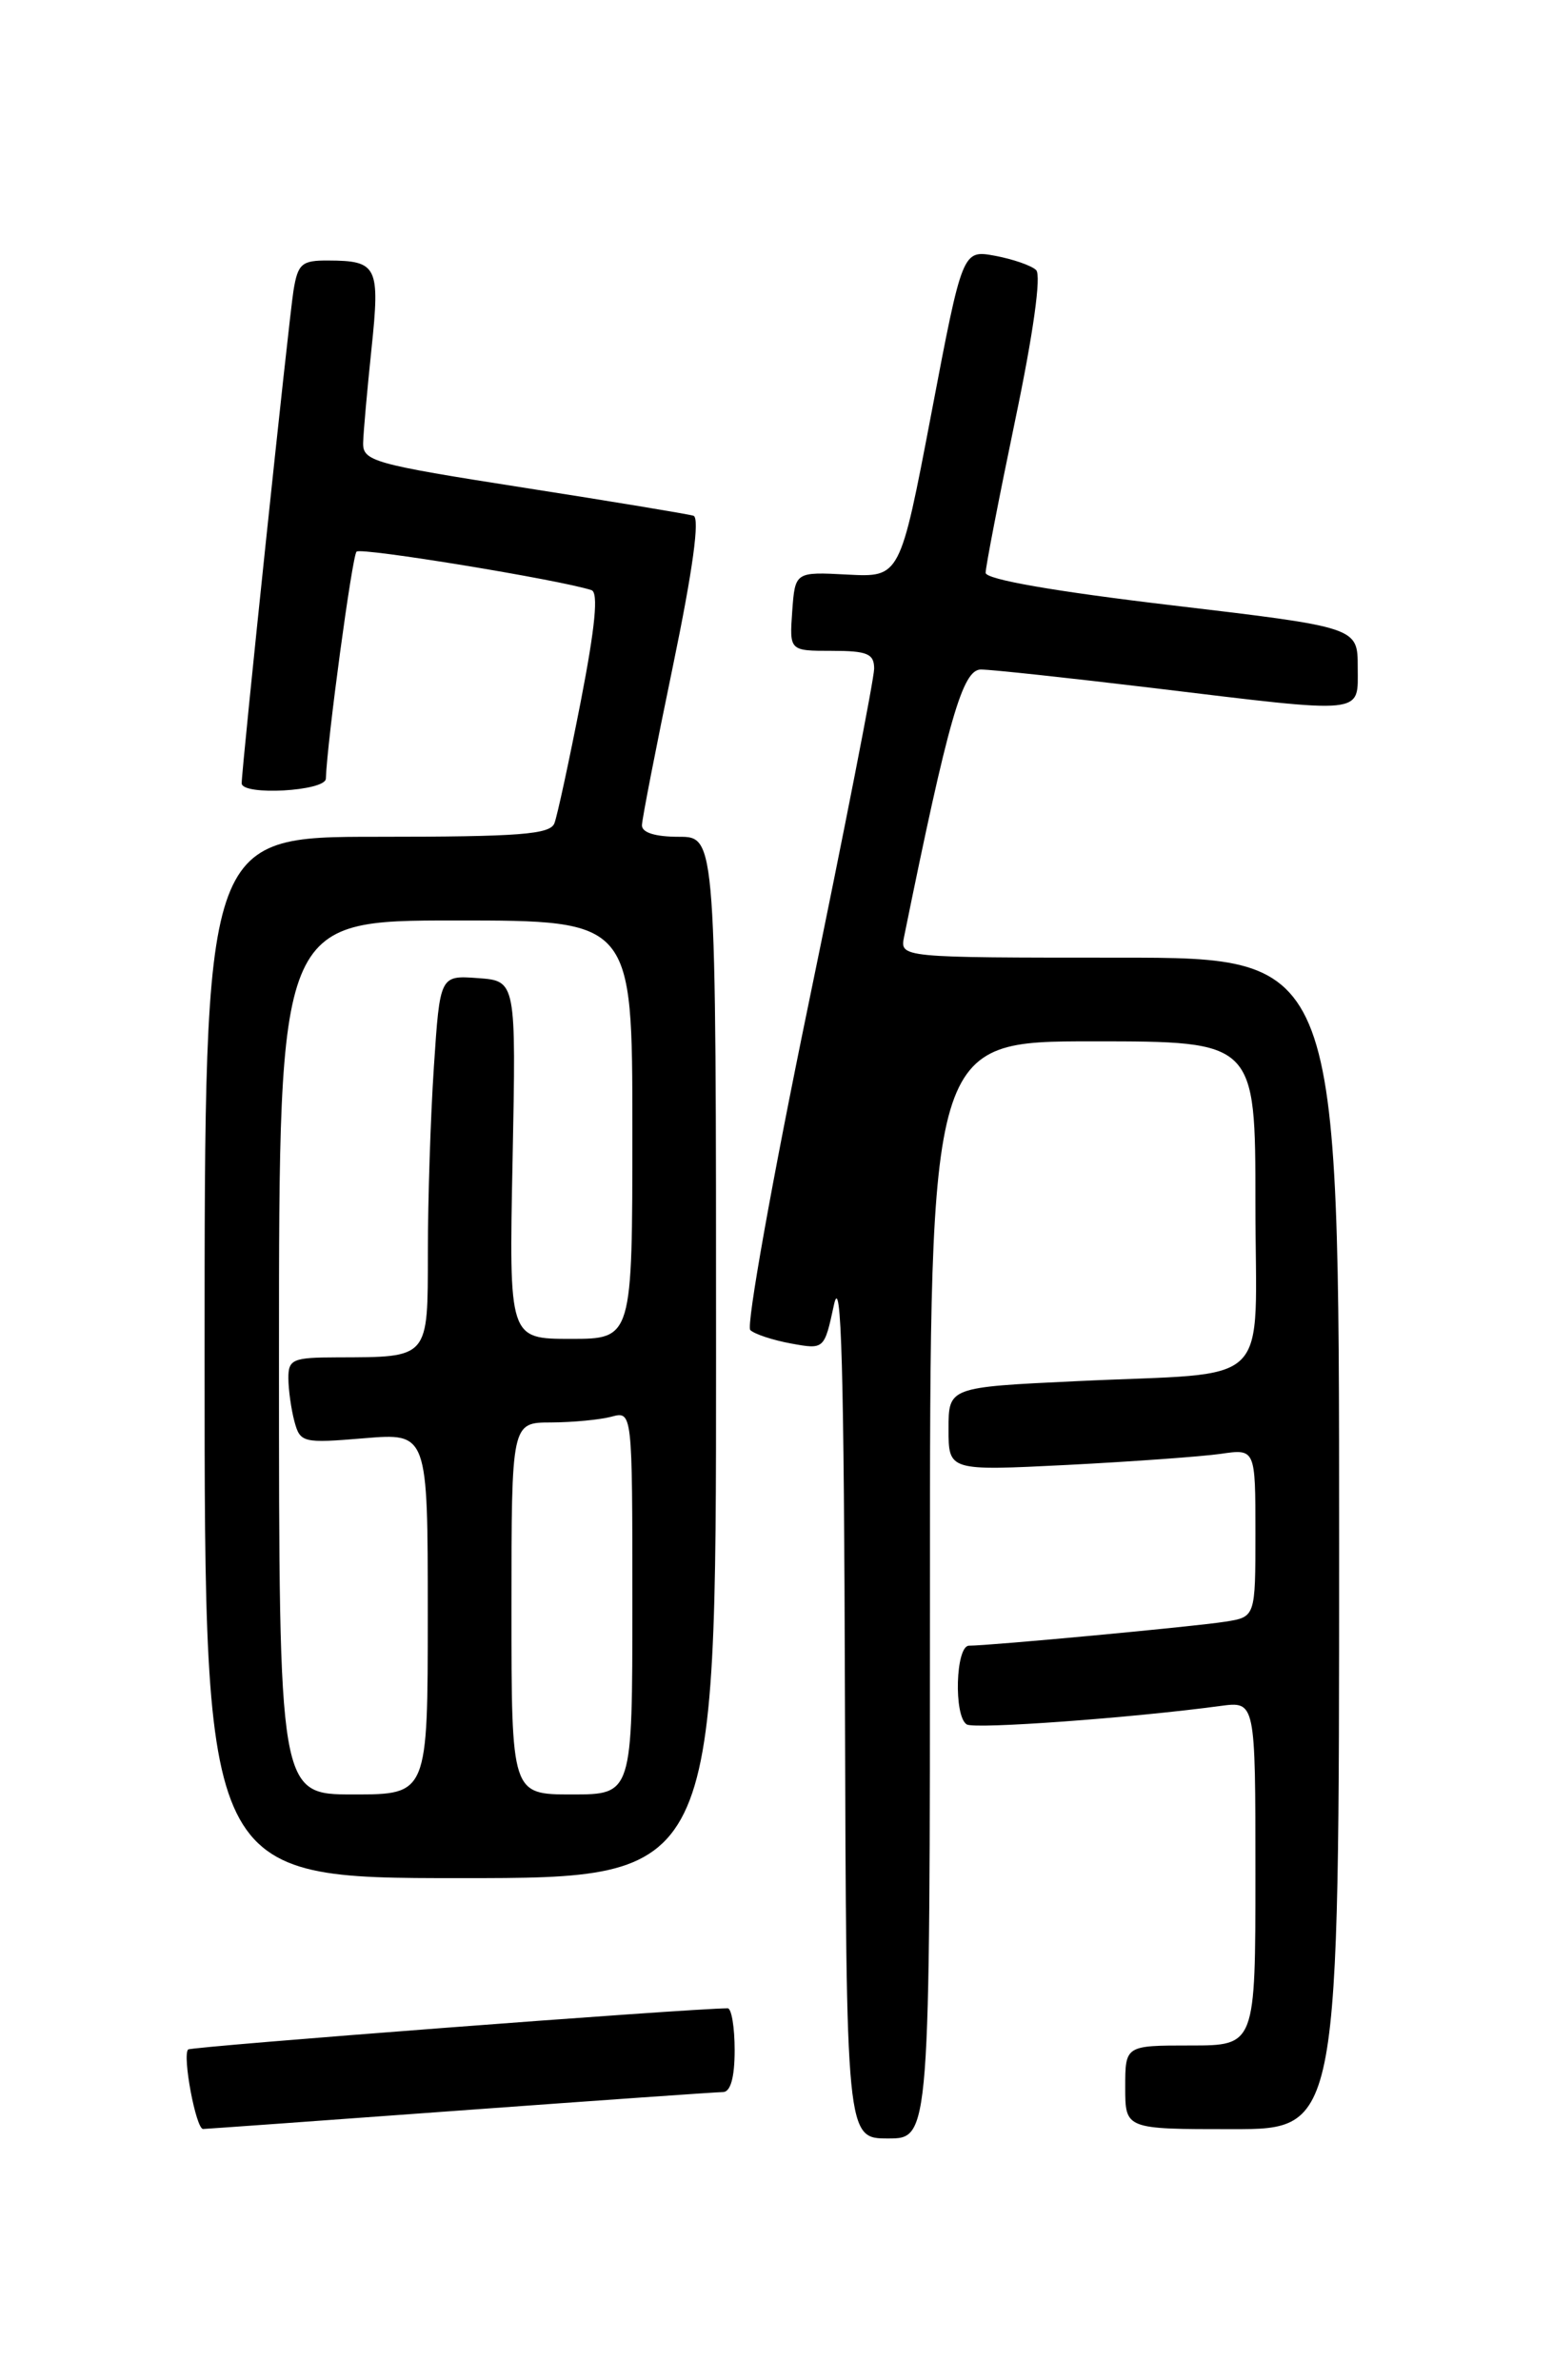<?xml version="1.0" encoding="UTF-8" standalone="no"?>
<!DOCTYPE svg PUBLIC "-//W3C//DTD SVG 1.1//EN" "http://www.w3.org/Graphics/SVG/1.1/DTD/svg11.dtd" >
<svg xmlns="http://www.w3.org/2000/svg" xmlns:xlink="http://www.w3.org/1999/xlink" version="1.1" viewBox="0 0 167 256">
 <g >
 <path fill="currentColor"
d=" M 100.00 171.00 C 100.00 112.00 100.00 112.00 117.50 112.00 C 135.00 112.00 135.00 112.00 135.00 129.42 C 135.00 149.80 137.30 147.51 115.75 148.55 C 102.00 149.20 102.00 149.20 102.00 153.70 C 102.00 158.20 102.00 158.20 114.75 157.56 C 121.76 157.20 129.19 156.66 131.25 156.37 C 135.00 155.82 135.00 155.82 135.00 164.87 C 135.00 173.91 135.00 173.91 131.75 174.42 C 128.48 174.94 106.43 177.00 104.20 177.00 C 102.76 177.00 102.54 184.60 103.96 185.47 C 104.82 186.00 121.69 184.77 131.25 183.48 C 135.00 182.98 135.00 182.98 135.00 201.49 C 135.00 220.00 135.00 220.00 128.00 220.00 C 121.00 220.00 121.00 220.00 121.00 224.50 C 121.00 229.00 121.00 229.00 132.50 229.00 C 144.00 229.00 144.00 229.00 144.00 166.00 C 144.00 103.00 144.00 103.00 120.38 103.00 C 96.77 103.00 96.77 103.00 97.22 100.75 C 101.98 77.33 103.51 72.00 105.48 72.01 C 106.59 72.01 114.92 72.91 124.00 74.00 C 147.14 76.79 146.00 76.91 146.00 71.74 C 146.00 67.47 146.00 67.47 126.00 65.10 C 113.41 63.61 106.00 62.32 105.99 61.61 C 105.98 61.00 107.41 53.63 109.16 45.22 C 111.11 35.91 111.99 29.60 111.42 29.05 C 110.92 28.56 108.92 27.87 107.00 27.51 C 103.50 26.87 103.50 26.87 100.15 44.48 C 96.79 62.09 96.79 62.09 91.15 61.80 C 85.50 61.50 85.50 61.50 85.19 65.75 C 84.89 70.00 84.89 70.00 89.44 70.00 C 93.27 70.00 94.00 70.31 94.00 71.92 C 94.00 72.97 90.82 89.23 86.93 108.05 C 83.04 126.87 80.23 142.62 80.68 143.05 C 81.13 143.49 83.11 144.14 85.07 144.50 C 88.64 145.15 88.64 145.15 89.68 140.33 C 90.47 136.70 90.76 147.22 90.86 182.75 C 91.00 230.00 91.00 230.00 95.50 230.00 C 100.00 230.00 100.00 230.00 100.00 171.00 Z  M 49.50 226.99 C 64.35 225.91 77.06 225.01 77.75 225.01 C 78.56 225.00 79.00 223.43 79.00 220.50 C 79.00 218.03 78.66 216.00 78.25 216.00 C 73.99 216.03 20.55 220.11 20.23 220.43 C 19.59 221.08 21.07 229.00 21.84 228.98 C 22.20 228.97 34.65 228.08 49.50 226.99 Z  M 77.00 146.00 C 77.00 90.00 77.00 90.00 73.00 90.00 C 70.45 90.00 69.01 89.55 69.03 88.75 C 69.05 88.06 70.55 80.37 72.36 71.65 C 74.51 61.27 75.27 55.69 74.57 55.47 C 73.98 55.29 65.74 53.92 56.25 52.44 C 40.14 49.92 39.00 49.60 39.05 47.62 C 39.08 46.45 39.49 41.90 39.95 37.50 C 40.88 28.64 40.58 28.04 35.30 28.02 C 32.45 28.00 32.03 28.36 31.56 31.25 C 31.06 34.35 25.98 82.69 25.99 84.25 C 26.01 85.60 35.00 85.10 35.04 83.75 C 35.18 79.72 37.87 59.79 38.34 59.33 C 38.81 58.85 60.19 62.36 63.60 63.47 C 64.37 63.72 64.01 67.41 62.45 75.45 C 61.20 81.84 59.93 87.73 59.62 88.54 C 59.16 89.75 55.88 90.00 40.53 90.00 C 22.00 90.00 22.00 90.00 22.00 146.00 C 22.00 202.00 22.00 202.00 49.50 202.00 C 77.00 202.00 77.00 202.00 77.00 146.00 Z  M 30.00 146.00 C 30.00 99.00 30.00 99.00 49.00 99.00 C 68.00 99.00 68.00 99.00 68.00 121.50 C 68.00 144.00 68.00 144.00 61.37 144.00 C 54.73 144.00 54.73 144.00 55.12 124.75 C 55.50 105.50 55.50 105.50 51.40 105.20 C 47.31 104.90 47.31 104.90 46.66 114.70 C 46.30 120.09 46.01 129.06 46.01 134.63 C 46.00 146.20 46.21 145.96 36.25 145.99 C 31.47 146.00 31.00 146.20 31.01 148.25 C 31.02 149.49 31.31 151.57 31.66 152.88 C 32.28 155.17 32.56 155.24 39.15 154.69 C 46.00 154.12 46.00 154.12 46.00 173.56 C 46.00 193.00 46.00 193.00 38.00 193.00 C 30.00 193.00 30.00 193.00 30.00 146.00 Z  M 55.00 173.00 C 55.00 153.00 55.00 153.00 59.25 152.99 C 61.59 152.98 64.51 152.70 65.75 152.37 C 68.00 151.77 68.00 151.77 68.00 172.38 C 68.00 193.00 68.00 193.00 61.50 193.00 C 55.00 193.00 55.00 193.00 55.00 173.00 Z "/>
</g>
</svg>